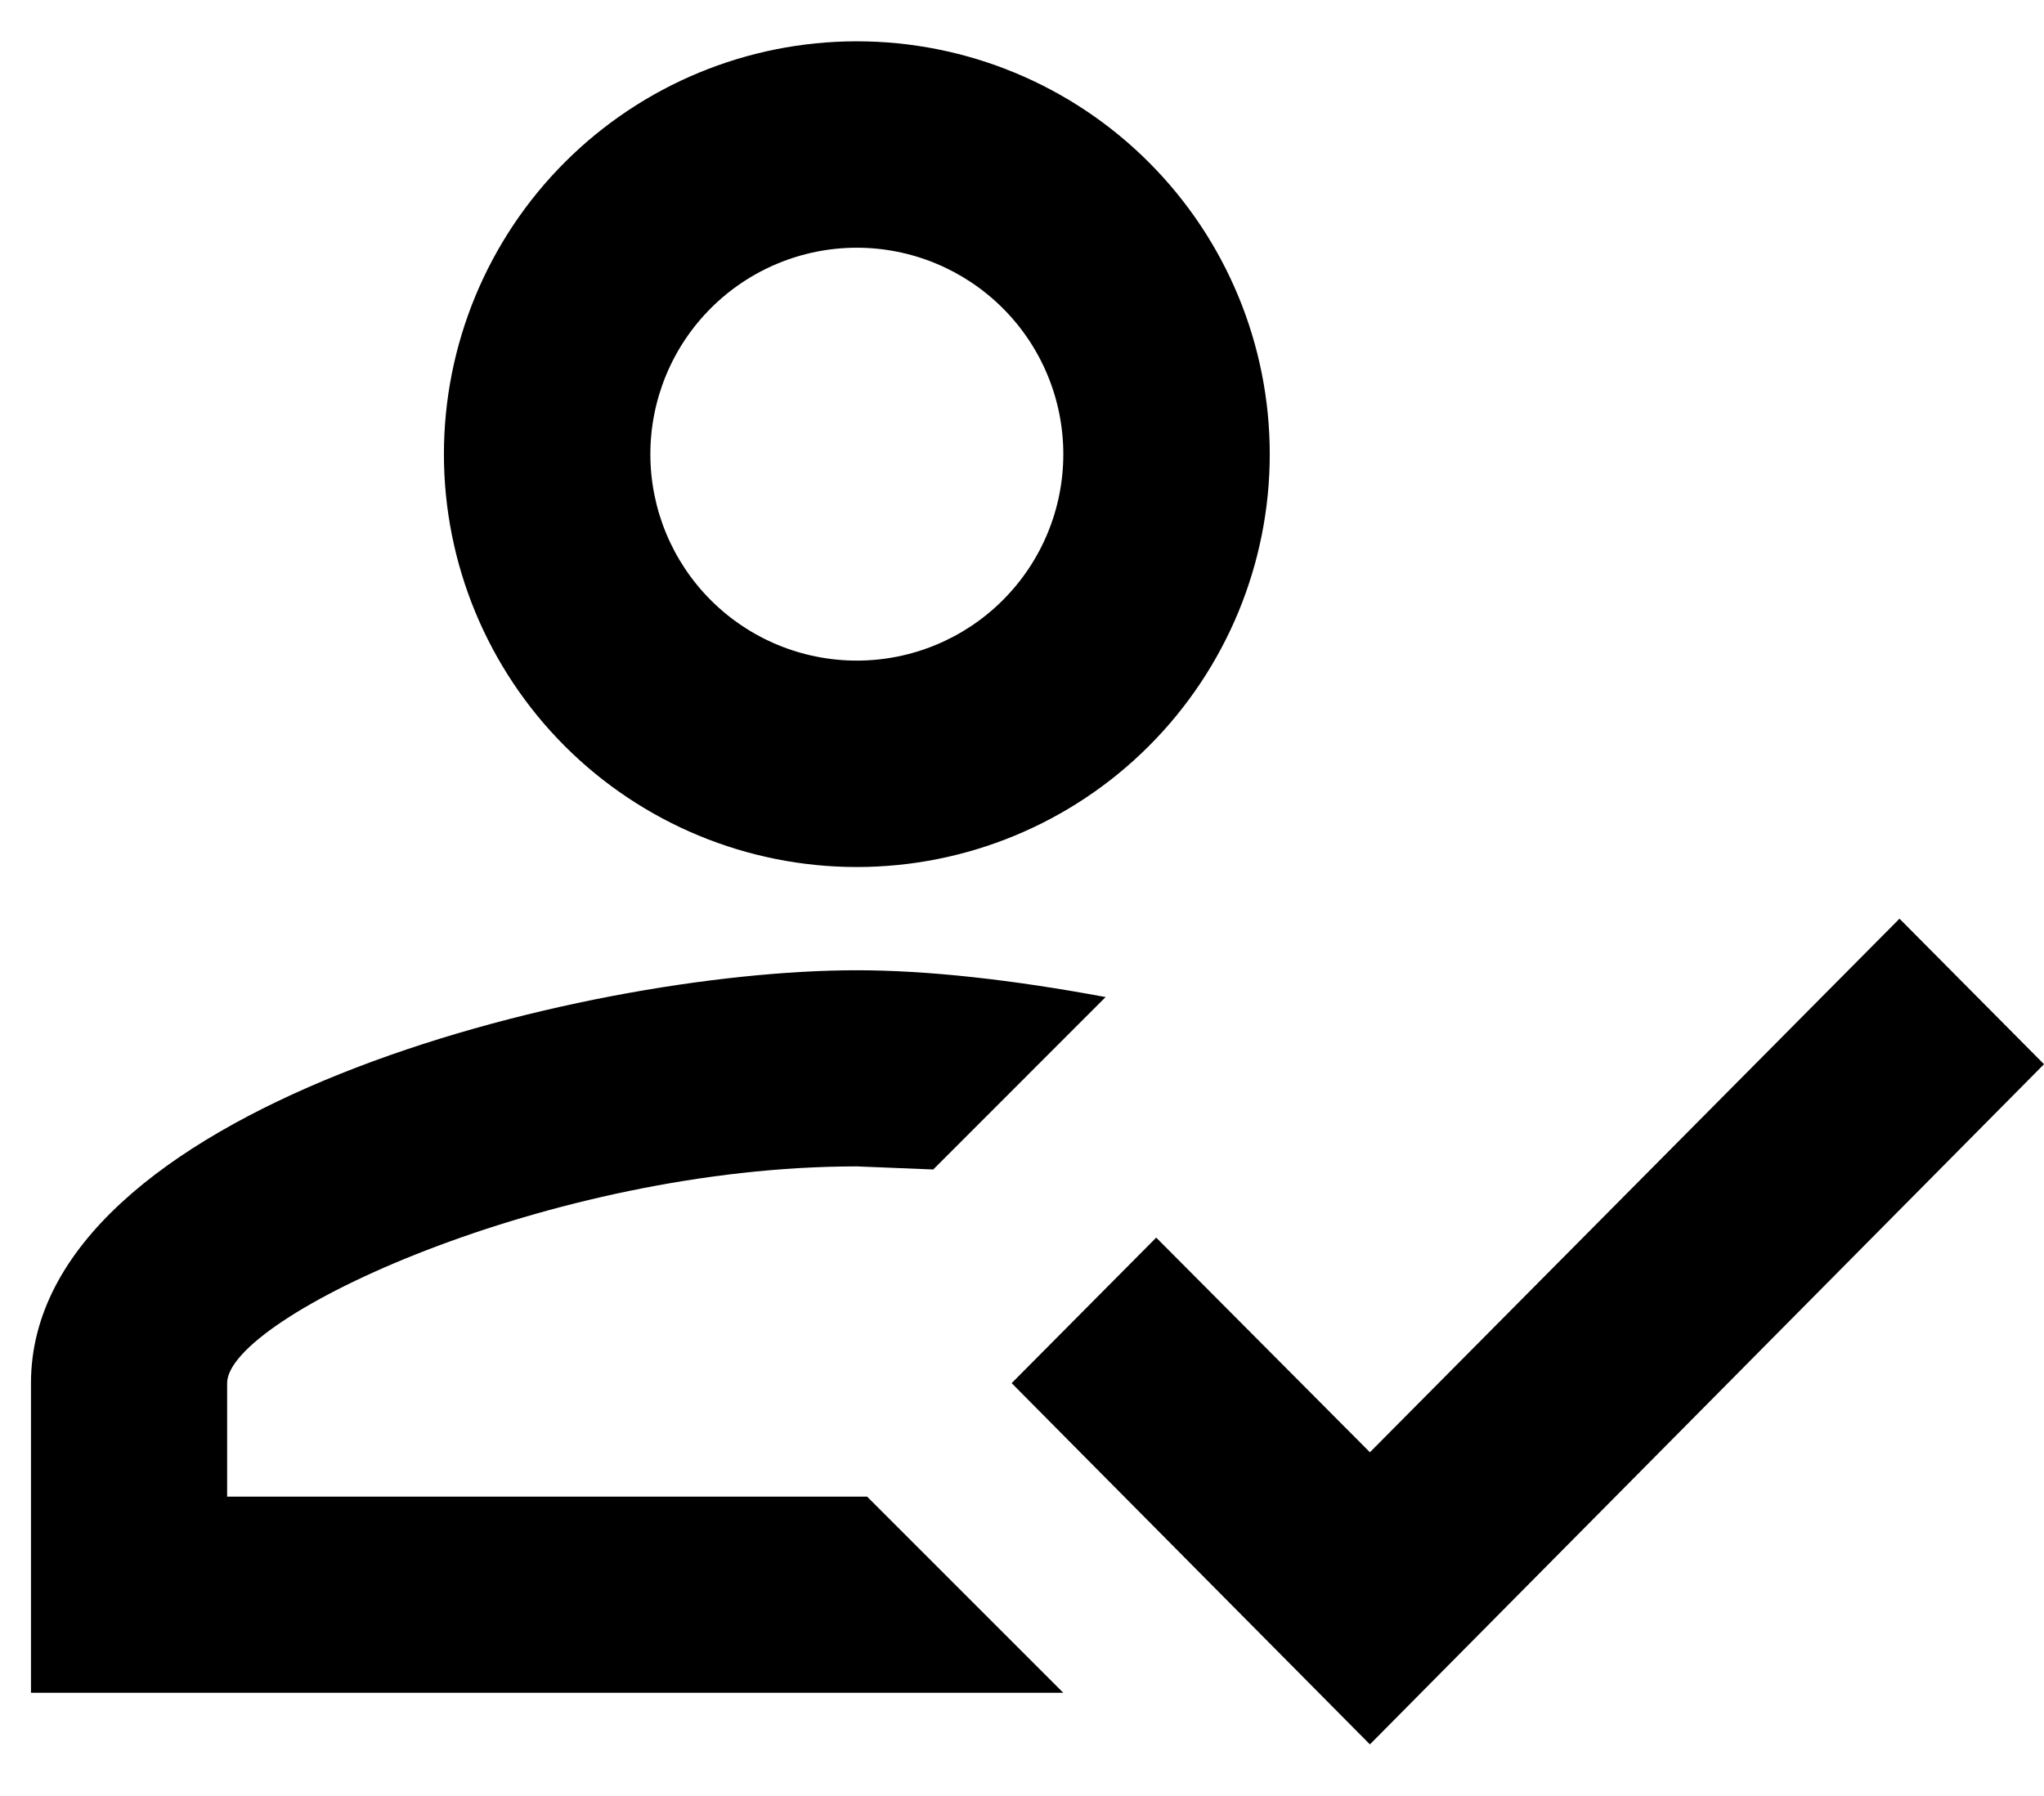<svg width="33" height="29" viewBox="0 0 33 29" fill="none" xmlns="http://www.w3.org/2000/svg">
<path d="M30.667 14.834L33 17.184L22.117 28.167L16.333 22.334L18.667 19.984L22.117 23.45L30.667 14.834ZM13.833 0.667C15.601 0.667 17.297 1.369 18.547 2.62C19.798 3.87 20.5 5.566 20.5 7.334C20.5 9.102 19.798 10.797 18.547 12.048C17.297 13.298 15.601 14 13.833 14C12.065 14 10.37 13.298 9.119 12.048C7.869 10.797 7.167 9.102 7.167 7.334C7.167 5.566 7.869 3.87 9.119 2.62C10.37 1.369 12.065 0.667 13.833 0.667ZM13.833 4C12.949 4 12.101 4.352 11.476 4.977C10.851 5.602 10.5 6.45 10.5 7.334C10.5 8.218 10.851 9.066 11.476 9.691C12.101 10.316 12.949 10.667 13.833 10.667C14.717 10.667 15.565 10.316 16.19 9.691C16.816 9.066 17.167 8.218 17.167 7.334C17.167 6.45 16.816 5.602 16.19 4.977C15.565 4.352 14.717 4 13.833 4ZM13.833 15.667C14.967 15.667 16.333 15.817 17.85 16.1L15.067 18.884L13.833 18.834C8.883 18.834 3.667 21.267 3.667 22.334V24.167H14L17.167 27.334H0.5V22.334C0.5 17.9 9.383 15.667 13.833 15.667Z" fill="black"/>
</svg>
